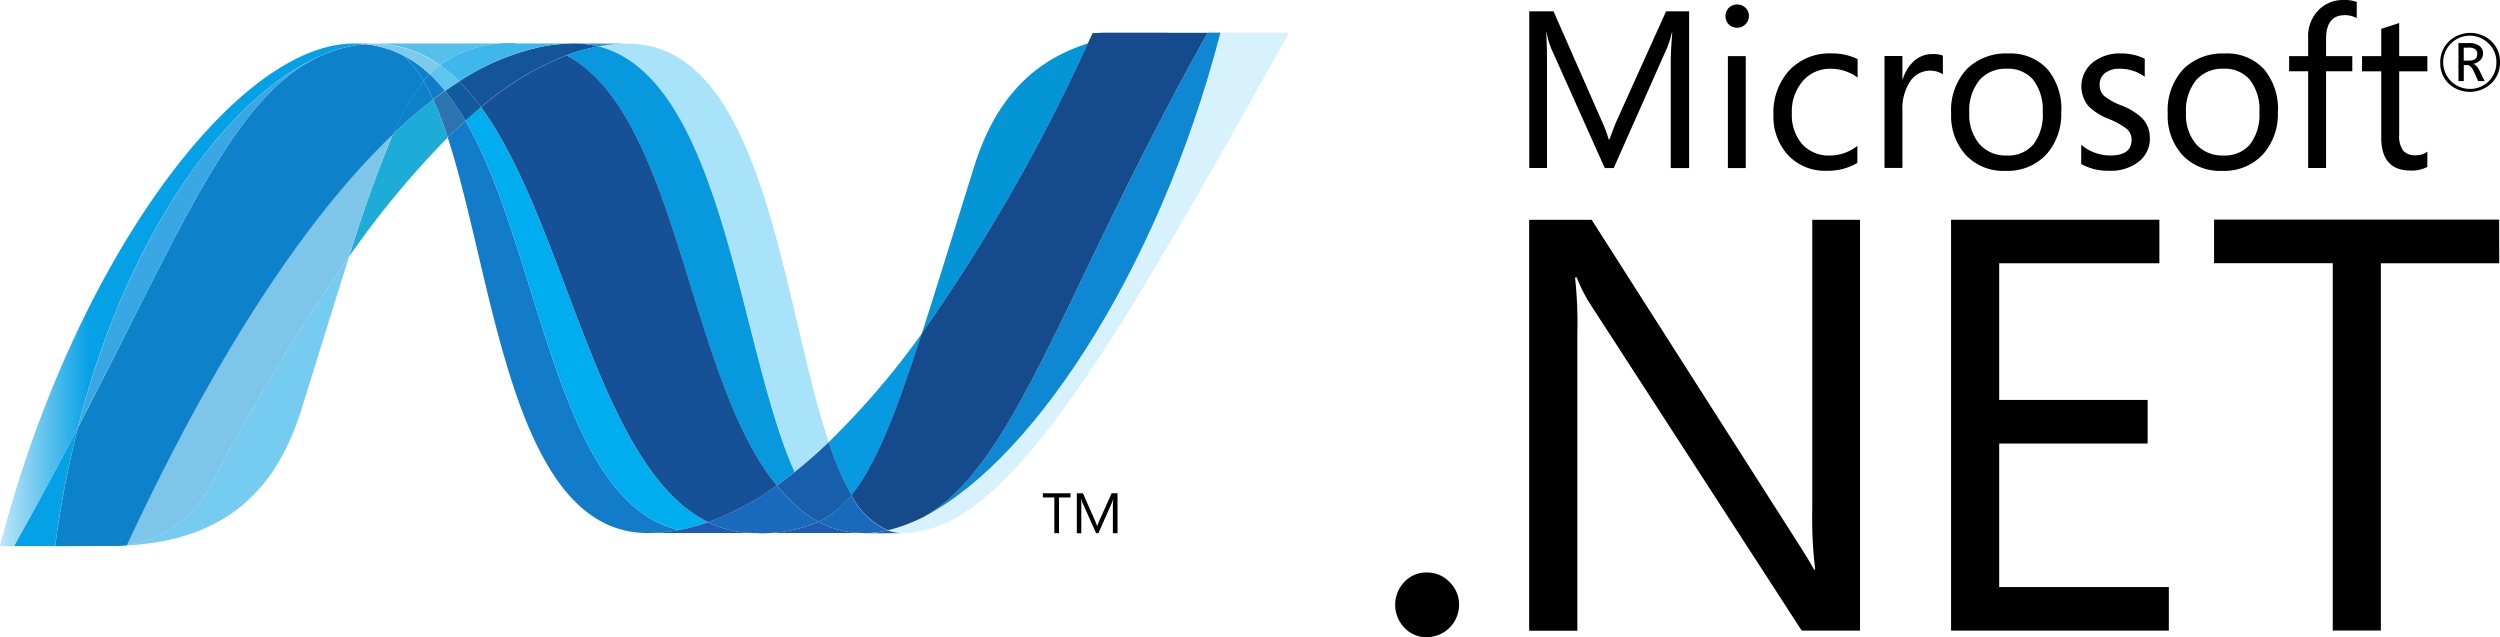 <svg xmlns="http://www.w3.org/2000/svg" xmlns:xlink="http://www.w3.org/1999/xlink" width="122.168" height="31.137" viewBox="0 0 122.168 31.137">
  <defs>
    <linearGradient id="linear-gradient" x1="-18.595" y1="-18.486" x2="-18.577" y2="-18.486" gradientUnits="objectBoundingBox">
      <stop offset="0" stop-color="#0994dc"/>
      <stop offset="0.35" stop-color="#66cef5"/>
      <stop offset="0.846" stop-color="#127bca"/>
      <stop offset="1" stop-color="#127bca"/>
    </linearGradient>
    <linearGradient id="linear-gradient-2" x1="-17.79" y1="-17.994" x2="-17.773" y2="-17.994" gradientUnits="objectBoundingBox">
      <stop offset="0" stop-color="#0e76bc"/>
      <stop offset="0.36" stop-color="#36aee8"/>
      <stop offset="0.846" stop-color="#00adef"/>
      <stop offset="1" stop-color="#00adef"/>
    </linearGradient>
    <linearGradient id="linear-gradient-3" x1="-19.312" y1="-17.614" x2="-19.294" y2="-17.614" gradientUnits="objectBoundingBox">
      <stop offset="0" stop-color="#1c63b7"/>
      <stop offset="0.5" stop-color="#33bdf2"/>
      <stop offset="1" stop-color="#33bdf2" stop-opacity="0.42"/>
    </linearGradient>
    <linearGradient id="linear-gradient-4" x1="-19.362" y1="-17.193" x2="-19.344" y2="-17.193" gradientUnits="objectBoundingBox">
      <stop offset="0" stop-color="#166ab8"/>
      <stop offset="0.4" stop-color="#36aee8"/>
      <stop offset="0.846" stop-color="#0798dd"/>
      <stop offset="1" stop-color="#0798dd"/>
    </linearGradient>
    <linearGradient id="linear-gradient-5" x1="-14.647" y1="-16.188" x2="-14.633" y2="-16.188" gradientUnits="objectBoundingBox">
      <stop offset="0" stop-color="#124379"/>
      <stop offset="0.39" stop-color="#1487cb"/>
      <stop offset="0.78" stop-color="#165197"/>
      <stop offset="1" stop-color="#165197"/>
    </linearGradient>
    <linearGradient id="linear-gradient-6" x1="-2.677" y1="5.716" x2="-2.429" y2="5.716" gradientUnits="objectBoundingBox">
      <stop offset="0" stop-color="#33bdf2" stop-opacity="0.698"/>
      <stop offset="1" stop-color="#1dacd8"/>
    </linearGradient>
    <linearGradient id="linear-gradient-7" x1="-11.813" y1="-15.061" x2="-11.803" y2="-15.061" gradientUnits="objectBoundingBox">
      <stop offset="0" stop-color="#136ab4"/>
      <stop offset="0.6" stop-color="#59caf5" stop-opacity="0.549"/>
      <stop offset="1" stop-color="#59caf5" stop-opacity="0.235"/>
    </linearGradient>
    <linearGradient id="linear-gradient-8" x1="-0.002" y1="1.952" x2="0.246" y2="1.952" gradientUnits="objectBoundingBox">
      <stop offset="0" stop-color="#05a1e6" stop-opacity="0.247"/>
      <stop offset="1" stop-color="#05a1e6"/>
    </linearGradient>
    <linearGradient id="linear-gradient-9" x1="-15.802" y1="-20.187" x2="-15.786" y2="-20.187" gradientUnits="objectBoundingBox">
      <stop offset="0" stop-color="#318ed5"/>
      <stop offset="1" stop-color="#38a7e4"/>
    </linearGradient>
    <linearGradient id="linear-gradient-10" x1="-17.171" y1="-26.787" x2="-17.153" y2="-26.787" gradientUnits="objectBoundingBox">
      <stop offset="0" stop-color="#05a1e6"/>
      <stop offset="1" stop-color="#05a1e6" stop-opacity="0.549"/>
    </linearGradient>
    <linearGradient id="linear-gradient-11" x1="-14.942" y1="-18.573" x2="-14.927" y2="-18.573" gradientUnits="objectBoundingBox">
      <stop offset="0" stop-color="#1959a6"/>
      <stop offset="0.5" stop-color="#05a1e6"/>
      <stop offset="0.918" stop-color="#7ec5ea"/>
      <stop offset="1" stop-color="#7ec5ea"/>
    </linearGradient>
    <linearGradient id="linear-gradient-12" x1="-10.604" y1="-15.034" x2="-10.593" y2="-15.034" gradientUnits="objectBoundingBox">
      <stop offset="0" stop-color="#165096"/>
      <stop offset="1" stop-color="#0d82ca"/>
    </linearGradient>
    <linearGradient id="linear-gradient-13" x1="-28.737" y1="-26.007" x2="-28.712" y2="-26.007" gradientUnits="objectBoundingBox">
      <stop offset="0" stop-color="#05a1e6"/>
      <stop offset="0.874" stop-color="#0495d6"/>
      <stop offset="1" stop-color="#0495d6"/>
    </linearGradient>
    <linearGradient id="linear-gradient-14" x1="-15.601" y1="-15.429" x2="-15.587" y2="-15.429" gradientUnits="objectBoundingBox">
      <stop offset="0" stop-color="#38a7e4" stop-opacity="0.329"/>
      <stop offset="0.962" stop-color="#0e88d3"/>
      <stop offset="1" stop-color="#0e88d3"/>
    </linearGradient>
    <linearGradient id="linear-gradient-15" x1="-13.2" y1="-15.148" x2="-13.188" y2="-15.148" gradientUnits="objectBoundingBox">
      <stop offset="0" stop-color="#168cd4"/>
      <stop offset="0.5" stop-color="#1c87cc"/>
      <stop offset="1" stop-color="#154b8d"/>
    </linearGradient>
    <linearGradient id="linear-gradient-16" x1="-251.784" y1="82.646" x2="-251.658" y2="82.646" gradientUnits="objectBoundingBox">
      <stop offset="0" stop-color="#97d6ee"/>
      <stop offset="0.703" stop-color="#55c1ea"/>
      <stop offset="1" stop-color="#55c1ea"/>
    </linearGradient>
    <linearGradient id="linear-gradient-17" x1="-309.369" y1="46.923" x2="-309.215" y2="46.923" gradientUnits="objectBoundingBox">
      <stop offset="0" stop-color="#7accec"/>
      <stop offset="1" stop-color="#3fb7ed"/>
    </linearGradient>
    <linearGradient id="linear-gradient-18" x1="-17.74" y1="-18.432" x2="-17.724" y2="-18.432" gradientUnits="objectBoundingBox">
      <stop offset="0" stop-color="#1da7e7"/>
      <stop offset="1" stop-color="#37abe7" stop-opacity="0"/>
    </linearGradient>
  </defs>
  <g id="layer1" transform="translate(-0.039 1.379)">
    <path id="path12245" d="M1193.109,1946.853h-.561v1.744h-.229v-1.744h-.563v-.208h1.354Z" transform="translate(-1140.757 -1923.921)"/>
    <path id="path12257" d="M1202.028,1948.595h-.228v-1.311c0-.1.008-.23.019-.379h0a1.338,1.338,0,0,1-.061.19l-.665,1.5h-.112l-.667-1.488a1.085,1.085,0,0,1-.06-.2h-.008c.008.079.011.206.011.382v1.308h-.219v-1.952h.3l.6,1.363a1.762,1.762,0,0,1,.088.234h.009c.04-.108.072-.187.094-.24l.611-1.357h.288v1.952Z" transform="translate(-1147.378 -1923.918)"/>
    <g id="Group_246" data-name="Group 246" transform="translate(68.218 -1.379)">
      <path id="path12261" d="M1193.9,1988.367a.282.282,0,0,0-.089-.232.555.555,0,0,0-.341-.082h-.23v.632h.277c.256,0,.383-.106.383-.318m.359,1.318h-.316l-.2-.445c-.1-.223-.212-.334-.331-.334h-.17v.779h-.26v-1.854h.522a.774.774,0,0,1,.526.155.445.445,0,0,1,.152.35.455.455,0,0,1-.125.324.626.626,0,0,1-.346.182v.008c.1.024.206.138.307.342l.244.494Zm.577-.909a1.238,1.238,0,0,0-.373-.917,1.3,1.3,0,1,0-.912,2.21,1.275,1.275,0,0,0,1.284-1.293m.175-.008a1.381,1.381,0,0,1-.423,1.03,1.524,1.524,0,0,1-2.083.012,1.384,1.384,0,0,1-.412-1.03,1.4,1.4,0,0,1,.42-1.028,1.516,1.516,0,0,1,2.073-.019,1.375,1.375,0,0,1,.427,1.036" transform="translate(-1141.023 -1985.725)"/>
      <path id="path12265" d="M978.079,1989.749h-.9v-5.143c0-.406.027-.9.075-1.484h-.021a4.889,4.889,0,0,1-.229.742l-2.612,5.885h-.438l-2.617-5.843a4.249,4.249,0,0,1-.229-.784h-.02c.028.307.043.8.043,1.494v5.132h-.866v-7.658h1.185l2.349,5.34a6.924,6.924,0,0,1,.348.917h.037c.153-.418.275-.732.367-.939l2.4-5.318h1.125v7.658Z" transform="translate(-963.713 -1981.537)"/>
      <path id="path12267" d="M1019,1988.413h-.873v-5.469H1019Zm.151-7.429a.547.547,0,0,1-.169.406.556.556,0,0,1-.407.166.565.565,0,0,1-.4-.16.582.582,0,0,1,0-.815.587.587,0,0,1,.81,0,.541.541,0,0,1,.169.4" transform="translate(-1001.869 -1980.201)"/>
      <path id="path12271" d="M1033.82,1997.685a2.809,2.809,0,0,1-1.5.385,2.465,2.465,0,0,1-1.9-.78,2.76,2.76,0,0,1-.7-1.954,3.048,3.048,0,0,1,.773-2.172,2.694,2.694,0,0,1,2.074-.828,2.791,2.791,0,0,1,1.265.278v.9a2.217,2.217,0,0,0-1.3-.429,1.753,1.753,0,0,0-1.362.583,2.259,2.259,0,0,0-.551,1.591,2.168,2.168,0,0,0,.506,1.511,1.739,1.739,0,0,0,1.352.555,2.208,2.208,0,0,0,1.345-.47Z" transform="translate(-1011.235 -1989.725)"/>
      <path id="path12275" d="M1059.612,1993.506a1.17,1.17,0,0,0-1.565.3,2.4,2.4,0,0,0-.411,1.489v2.788h-.875v-5.469h.875v1.128h.021a1.919,1.919,0,0,1,.593-.924,1.309,1.309,0,0,1,.838-.3,1.42,1.42,0,0,1,.525.074v.908Z" transform="translate(-1032.849 -1989.876)"/>
      <path id="path12279" d="M1077.417,1995.205a2.39,2.39,0,0,0-.474-1.6,1.616,1.616,0,0,0-1.288-.529,1.688,1.688,0,0,0-1.307.535,2.321,2.321,0,0,0-.518,1.617,2.213,2.213,0,0,0,.5,1.535,1.694,1.694,0,0,0,1.329.553,1.6,1.6,0,0,0,1.318-.56,2.4,2.4,0,0,0,.444-1.549m.9-.031a2.949,2.949,0,0,1-.736,2.1,2.59,2.59,0,0,1-1.988.791,2.512,2.512,0,0,1-1.953-.791,2.847,2.847,0,0,1-.7-2.012,2.933,2.933,0,0,1,.8-2.206,2.719,2.719,0,0,1,1.985-.726,2.459,2.459,0,0,1,1.912.758,3.018,3.018,0,0,1,.685,2.09" transform="translate(-1045.775 -1989.718)"/>
      <path id="path12283" d="M1108,1996.473a1.422,1.422,0,0,1-.5,1.115,2.2,2.2,0,0,1-1.5.48,2.681,2.681,0,0,1-1.356-.329v-.941a2.2,2.2,0,0,0,1.421.524q1.039,0,1.041-.764a.676.676,0,0,0-.23-.528,3.657,3.657,0,0,0-.9-.5,2.879,2.879,0,0,1-.977-.62,1.509,1.509,0,0,1,.192-2.12,2.085,2.085,0,0,1,1.389-.453,2.594,2.594,0,0,1,1.169.256v.881a2.063,2.063,0,0,0-1.241-.39,1.075,1.075,0,0,0-.7.213.682.682,0,0,0-.263.551.731.731,0,0,0,.22.565,3.038,3.038,0,0,0,.821.454,3.166,3.166,0,0,1,1.01.606,1.349,1.349,0,0,1,.4,1" transform="translate(-1071.12 -1989.724)"/>
      <path id="path12287" d="M1130.177,1995.205a2.385,2.385,0,0,0-.475-1.6,1.614,1.614,0,0,0-1.287-.529,1.694,1.694,0,0,0-1.309.535,2.326,2.326,0,0,0-.516,1.617,2.225,2.225,0,0,0,.493,1.535,1.707,1.707,0,0,0,1.332.553,1.6,1.6,0,0,0,1.318-.56,2.4,2.4,0,0,0,.444-1.549m.9-.031a2.947,2.947,0,0,1-.74,2.1,2.583,2.583,0,0,1-1.986.791,2.514,2.514,0,0,1-1.954-.791,2.848,2.848,0,0,1-.7-2.012,2.944,2.944,0,0,1,.8-2.206,2.723,2.723,0,0,1,1.987-.726,2.453,2.453,0,0,1,1.91.758,3.014,3.014,0,0,1,.688,2.09" transform="translate(-1087.945 -1989.718)"/>
      <path id="path12291" d="M1158.578,1980.213a1.173,1.173,0,0,0-.581-.144c-.613,0-.917.386-.917,1.159v.843h1.282v.741h-1.282v4.727h-.876v-4.727h-.93v-.741h.93v-.886a1.814,1.814,0,0,1,.559-1.414,1.678,1.678,0,0,1,1.182-.443,1.717,1.717,0,0,1,.634.095Z" transform="translate(-1111.59 -1979.328)"/>
      <path id="path12295" d="M1176.236,1991.963a1.65,1.65,0,0,1-.823.177q-1.432,0-1.431-1.614v-3.235h-.938v-.743h.938v-1.334c.28-.088.57-.184.877-.284v1.618h1.377v.743h-1.377v3.086a1.252,1.252,0,0,0,.185.781.755.755,0,0,0,.625.234.928.928,0,0,0,.566-.176Z" transform="translate(-1125.796 -1983.806)"/>
      <path id="path12299" d="M940.729,2120.3a1.589,1.589,0,0,1-1.583,1.581,1.457,1.457,0,0,1-1.092-.469,1.615,1.615,0,0,1,0-2.232,1.46,1.46,0,0,1,1.092-.462,1.513,1.513,0,0,1,1.12.468,1.531,1.531,0,0,1,.462,1.114" transform="translate(-937.607 -2090.742)"/>
      <path id="path12303" d="M986.4,2052.91H983.55l-10.363-16a7.347,7.347,0,0,1-.628-1.26h-.085a20.845,20.845,0,0,1,.112,2.758v14.507h-2.354v-20.079h3.055l10.053,15.752c.4.625.674,1.073.813,1.342h.056a21.141,21.141,0,0,1-.142-2.952v-14.142H986.4v20.079Z" transform="translate(-963.685 -2022.094)"/>
      <path id="path12307" d="M1083.616,2052.91h-10.642v-20.079h10.18v2.128h-7.828v6.679h7.254v2.129h-7.254v7.015h8.29Z" transform="translate(-1045.81 -2022.094)"/>
      <path id="path12311" d="M1150.955,2034.953h-5.784V2052.9h-2.352v-17.951h-5.8v-2.128h13.931Z" transform="translate(-1097.003 -2022.088)"/>
    </g>
    <path id="path12339" d="M1046.85,1856.751c2.27,6.943,3.131,19.328,9.769,19.328h0a8.183,8.183,0,0,0,1.529-.147h0c-6.035-1.407-6.75-13.657-10.433-20h0c-.289.263-.575.536-.865.821" transform="translate(-1024.932 -1851.411)" fill="url(#linear-gradient)"/>
    <path id="path12367" d="M1051.16,1853.3c3.683,6.344,4.4,18.594,10.433,20h0a9.621,9.621,0,0,0,1.425-.385h0c-5.417-2.654-6.914-14.55-11.1-20.277h0q-.38.316-.762.661" transform="translate(-1028.377 -1848.78)" fill="url(#linear-gradient-2)"/>
    <path id="path12379" d="M1055.242,1837.13a8.186,8.186,0,0,0-1.53.147,11.715,11.715,0,0,0-4.084,1.707,10.186,10.186,0,0,1,1.07,1.258,14.66,14.66,0,0,1,4.174-2.534,9.287,9.287,0,0,1,1.557-.433,4.8,4.8,0,0,0-1.187-.145" transform="translate(-1027.153 -1836.384)" fill="#14559a"/>
    <path id="path12459" d="M1093.108,1858.118q.831-.661,1.666-1.46c-2.307-6.91-3.133-19.473-9.818-19.473a7.919,7.919,0,0,0-1.442.134c6.09,1.515,6.87,14.764,9.594,20.8" transform="translate(-1054.238 -1836.428)" fill="url(#linear-gradient-3)"/>
    <path id="path12521" d="M1078.781,1837.273a4.79,4.79,0,0,0-1.187-.145l2.629.009a7.814,7.814,0,0,0-1.442.135" transform="translate(-1049.505 -1836.383)" fill="#3092c4"/>
    <path id="path12525" d="M1114.362,1945.556a9.861,9.861,0,0,1-.754-.814,13.834,13.834,0,0,1-3.358,1.793,5.166,5.166,0,0,0,1.252.427,5.3,5.3,0,0,0,1.067.105,6.994,6.994,0,0,0,3.078-.551,5.86,5.86,0,0,1-1.285-.96" transform="translate(-1075.608 -1922.399)" fill="#1969bc"/>
    <path id="path12553" d="M1075.75,1838.279c5.454,2.853,5.929,15.772,10.281,21.018h0c.292-.206.581-.423.869-.654h0c-2.724-6.035-3.5-19.286-9.592-20.8h0a9.45,9.45,0,0,0-1.558.435" transform="translate(-1048.032 -1836.955)" fill="url(#linear-gradient-4)"/>
    <path id="path12581" d="M1054.96,1842.548c4.182,5.727,5.679,17.623,11.1,20.278h0a13.846,13.846,0,0,0,3.358-1.793h0c-4.352-5.246-4.827-18.165-10.281-21.018h0a14.641,14.641,0,0,0-4.174,2.534" transform="translate(-1031.414 -1838.689)" fill="url(#linear-gradient-5)"/>
    <path id="path12651" d="M1025.018,1852.471a62.327,62.327,0,0,0-2.134,5.973,44.438,44.438,0,0,1,4.81-5.806,17.409,17.409,0,0,0-.71-1.854,23.958,23.958,0,0,0-1.965,1.687" transform="translate(-1005.775 -1847.298)" fill="url(#linear-gradient-6)"/>
    <path id="path12655" d="M1043.9,1848.65c-.193.138-.386.279-.581.427a17.513,17.513,0,0,1,.709,1.854c.29-.283.577-.558.865-.82a11.453,11.453,0,0,0-.994-1.461" transform="translate(-1022.108 -1845.592)" fill="#2b74b1"/>
    <path id="path12659" d="M1046.894,1846.37c-.229.145-.457.3-.687.458a11.553,11.553,0,0,1,.995,1.462c.255-.23.509-.452.762-.662a10.153,10.153,0,0,0-1.07-1.259" transform="translate(-1024.418 -1843.769)" fill="#125a9e"/>
    <path id="path12741" d="M1170.283,1834.489c-3.085,11.9-9.528,21.452-14.93,23.862h-.01c-.1.044-.2.085-.292.124a.216.216,0,0,1-.036.014l-.083.032a.2.2,0,0,1-.037.016c-.046.016-.09.03-.135.048-.019.008-.038.013-.056.019a.6.6,0,0,1-.067.022c-.02.008-.041.014-.065.023s-.039.011-.058.019c-.04.011-.076.021-.115.035a.217.217,0,0,0-.049.013c-.024.008-.052.014-.078.021a.234.234,0,0,1-.052.014c-.027.009-.058.016-.085.022l-.1.023a2.2,2.2,0,0,0,.773.135c5.122,0,10.287-9.18,18.833-24.445h-3.355Z" transform="translate(-1110.604 -1834.271)" fill="url(#linear-gradient-7)"/>
    <path id="path12803" d="M953.785,1837.6s.007-.008.009-.008a.011.011,0,0,0,.012-.008h.006c.028-.01.055-.021.083-.031a.015.015,0,0,0,.016-.008c.007,0,.014-.008.021-.009.03-.01.061-.021.089-.031h0c.068-.021.131-.046.2-.069.009,0,.018-.008.03-.008.027-.009.055-.019.084-.025a.181.181,0,0,1,.038-.012c.029-.009.058-.019.085-.025s.023-.008.032-.009c.094-.026.188-.05.282-.073.013,0,.024-.008.039-.009a.522.522,0,0,1,.082-.016.14.14,0,0,1,.041-.012c.027-.008.054-.009.083-.015h.019l.171-.032h.035c.027-.008.052-.009.079-.014s.03-.008.045-.008a.581.581,0,0,0,.076-.011.083.083,0,0,0,.042-.008c.06-.008.121-.011.184-.017-.177-.017-.36-.028-.545-.028-5.769,0-13.716,10.7-17.3,24.565h.69c1.146-2.043,2.175-3.976,3.116-5.791,2.507-9.818,7.615-16.514,12.151-18.288" transform="translate(-937.789 -1836.367)" fill="url(#linear-gradient-8)"/>
    <path id="path12807" d="M1033.52,1848.868a23.922,23.922,0,0,1,1.965-1.687,9.3,9.3,0,0,0-.468-.9,11.089,11.089,0,0,0-1.5,2.592" transform="translate(-1014.277 -1843.695)" fill="#0d82ca"/>
    <path id="path12811" d="M1035.59,1839.791a4.922,4.922,0,0,1,1.023,1.271c.1-.119.2-.23.3-.333a5.79,5.79,0,0,0-1.394-.976.626.626,0,0,0,.062.029s.008.008.011.008" transform="translate(-1015.873 -1838.481)" fill="#0d82ca"/>
    <path id="path12831" d="M956.789,1857.823c5.26-10.136,7.752-16.551,12.151-18.288h0c-4.536,1.775-9.644,8.47-12.151,18.288" transform="translate(-952.945 -1838.307)" fill="url(#linear-gradient-9)"/>
    <path id="path12843" d="M1041.274,1844.61c-.1.1-.2.214-.3.333a9.434,9.434,0,0,1,.469.9c.194-.149.388-.29.58-.427a7.861,7.861,0,0,0-.752-.811" transform="translate(-1020.237 -1842.363)" fill="#127bca"/>
    <path id="path12923" d="M967.009,1903.054h0a.667.667,0,0,1-.1.011H966.9c-.027,0-.056.008-.081.008H966.8c-.066.008-.131.008-.194.013h-.02c5.324-.149,7.757-2.814,8.965-6.68.918-2.931,1.672-5.4,2.332-7.472a105.819,105.819,0,0,0-6.722,11.071,5.513,5.513,0,0,1-4.154,3.044" transform="translate(-960.777 -1877.792)" fill="url(#linear-gradient-10)"/>
    <path id="path12949" d="M968.688,1879.269h0a5.511,5.511,0,0,0,4.154-3.044h0a106.334,106.334,0,0,1,6.721-11.072h0a62.239,62.239,0,0,1,2.136-5.973h0c-4.44,4.227-8.9,11.255-13.01,20.087" transform="translate(-962.456 -1854.009)" fill="url(#linear-gradient-11)"/>
    <path id="path12961" d="M944.376,1930.66c-.941,1.814-1.97,3.748-3.116,5.791h2.007a49.116,49.116,0,0,1,1.109-5.79" transform="translate(-940.532 -1911.144)" fill="#05a1e6"/>
    <path id="path12981" d="M966.245,1837.325c-.016,0-.028.008-.043.008h0a.322.322,0,0,1-.075.011h0a.087.087,0,0,0-.044.008h0c-.028.008-.053.009-.079.014h0a.054.054,0,0,0-.034.008h0l-.171.03h-.019a.646.646,0,0,1-.083.016h0a.133.133,0,0,1-.042.011h0c-.027.008-.055.011-.081.016h0a.076.076,0,0,1-.039.009h0c-.094.023-.187.047-.281.073h0c-.01,0-.02.008-.032.009h0l-.085.025h0a.108.108,0,0,1-.038.011h0l-.084.026h0c-.011,0-.02.008-.031.008h0c-.065.024-.129.049-.2.069h0c-.028.009-.059.02-.089.031h0a.172.172,0,0,1-.038.016h0c-.028.009-.057.02-.083.031h0a.132.132,0,0,1-.027.013h0c-4.4,1.736-6.891,8.151-12.151,18.288h0a48.839,48.839,0,0,0-1.109,5.79h.282c.793,0,1.017-.008,1.93-.008h.884c.063-.008.128-.008.193-.013h.012c.027,0,.055-.008.081-.008h.019a.941.941,0,0,0,.1-.011h0c4.112-8.832,8.57-15.86,13.01-20.087h0a11.119,11.119,0,0,1,1.5-2.59h0a4.9,4.9,0,0,0-1.022-1.273h0s-.01,0-.011-.008h0c-.021-.009-.042-.02-.063-.03h0l-.062-.031h0c-.019-.008-.042-.019-.061-.029h0a.532.532,0,0,1-.071-.03h0l-.056-.024h0c-.04-.015-.079-.032-.116-.049h0c-.017-.008-.033-.012-.05-.019h0l-.087-.035h0a.27.27,0,0,0-.047-.016h0l-.121-.041h-.01c-.047-.015-.092-.027-.14-.04h0a.059.059,0,0,0-.031-.009h0l-.118-.033h0c-.01,0-.019-.008-.027-.008h0c-.1-.025-.193-.045-.293-.064h0c-.01,0-.02-.008-.03-.008h0c-.042-.008-.084-.015-.127-.02h0a.033.033,0,0,0-.025-.008h0c-.051-.009-.1-.014-.15-.02h-.026c-.041-.008-.078-.009-.115-.013h0c-.064.008-.125.011-.184.017" transform="translate(-948.549 -1836.535)" fill="url(#linear-gradient-12)"/>
    <path id="path13003" d="M1164.834,1843.176c-1.012,3.242-1.832,5.917-2.545,8.117h0a88.141,88.141,0,0,0,8.117-14.176h0c-3.038.954-4.659,3.139-5.572,6.059" transform="translate(-1117.204 -1836.374)" fill="url(#linear-gradient-13)"/>
    <path id="path13093" d="M1161.043,1858.15c-.142.072-.284.141-.423.2,5.4-2.409,11.845-11.965,14.93-23.862h-.625c-7.088,12.661-9.367,21.136-13.882,23.659" transform="translate(-1115.869 -1834.274)" fill="url(#linear-gradient-14)"/>
    <path id="path13097" d="M1140.72,1915.647c1.175-1.434,2.133-3.873,3.439-7.892a39.473,39.473,0,0,1-4.543,5.3c0,.008,0,.008-.008.013a13.865,13.865,0,0,0,1.109,2.577" transform="translate(-1099.074 -1892.835)" fill="#079ae1"/>
    <path id="path13101" d="M1138.742,1947.08a4.8,4.8,0,0,1-1.295,1.136c-.1.06-.207.117-.314.168a4.56,4.56,0,0,0,1.648.52h0c.089.009.177.017.269.023h.016a.718.718,0,0,1,.13.008h.439a.105.105,0,0,0,.049-.008.4.4,0,0,0,.1-.008h.048c.033,0,.07-.008.105-.012h.008c.011,0,.022-.008.032-.008.037-.008.076-.011.112-.017h.033c.041-.008.084-.013.126-.021h.02c.085-.016.168-.032.252-.054a3.669,3.669,0,0,1-1.783-1.714" transform="translate(-1097.097 -1924.268)" fill="#1969bc"/>
    <path id="path13105" d="M1095.53,1954.211a8.085,8.085,0,0,0,1.529-.148,9.415,9.415,0,0,0,1.425-.384,5.181,5.181,0,0,0,1.251.426,5.307,5.307,0,0,0,1.068.105Z" transform="translate(-1063.842 -1929.543)" fill="#1e5cb3"/>
    <path id="path13109" d="M1121.786,1954.135a6.994,6.994,0,0,0,3.077-.551,4.553,4.553,0,0,0,1.648.52h0c.089.009.177.017.269.023h.016a.721.721,0,0,1,.13.008h-5.144Z" transform="translate(-1084.826 -1929.467)" fill="#1e5cb3"/>
    <path id="path13113" d="M1148.19,1955.8h.289a.1.1,0,0,0,.049-.008.426.426,0,0,0,.1-.008h.048c.033,0,.07-.008.1-.011h.009c.011,0,.021-.008.032-.008.037-.008.076-.011.112-.017a.056.056,0,0,0,.035-.008c.041-.008.084-.012.127-.02h.02c.085-.016.168-.032.252-.054h0a2.2,2.2,0,0,0,.773.136l-1.947.008Z" transform="translate(-1105.934 -1931.127)" fill="#1d60b5"/>
    <path id="path13117" d="M1129.53,1934.218v-.008q-.834.8-1.666,1.46c-.29.23-.578.448-.87.654a9.883,9.883,0,0,0,.754.814,5.846,5.846,0,0,0,1.284.96c.105-.052.211-.109.313-.168a4.8,4.8,0,0,0,1.3-1.135,13.854,13.854,0,0,1-1.109-2.576" transform="translate(-1088.993 -1913.981)" fill="#175fab"/>
    <path id="path13139" d="M1160.562,1834.5h-3.146c-.17.008-.335.014-.5.024h0c-.077.166-.156.331-.232.5h0a88.146,88.146,0,0,1-8.117,14.177h0c-1.306,4.019-2.264,6.457-3.44,7.892h0a3.678,3.678,0,0,0,1.782,1.715h0a.333.333,0,0,1,.055-.012h.011c.012,0,.025-.008.038-.008h0c.029-.008.059-.013.087-.022h0a.511.511,0,0,1,.052-.015h0c.026-.008.054-.014.078-.02h0a.183.183,0,0,1,.049-.014h0l.115-.035h0a.325.325,0,0,1,.058-.02h0a.676.676,0,0,0,.065-.024h0c.023-.008.047-.012.067-.021h0c.018-.008.037-.013.055-.02h0c.045-.016.09-.03.136-.048h0c.012,0,.024-.011.037-.013h0c.027-.012.056-.02.083-.033h0a.109.109,0,0,1,.036-.013h0c.1-.04.193-.08.292-.125h.01c.14-.062.282-.131.423-.2h0c4.515-2.522,6.795-11,13.883-23.659h-1.979Z" transform="translate(-1103.487 -1834.281)" fill="url(#linear-gradient-15)"/>
    <path id="path13231" d="M1026.73,1837.245a.047.047,0,0,1,.032.008.263.263,0,0,1,.082.009h.028c.05.008.1.012.15.019a.031.031,0,0,1,.025.008c.042.008.084.015.127.021.009,0,.021.008.031.008.1.02.2.04.292.065.009,0,.018.008.027.008.041.01.077.022.117.033.012,0,.021.008.033.01.048.012.092.024.139.04,0,0,0,0,.01.009.04.012.08.027.122.041a.216.216,0,0,0,.047.015l.087.036a.183.183,0,0,1,.05.017c.037.017.077.032.115.049.02.008.038.017.057.025a.509.509,0,0,0,.07.03l.062.029.062.032a5.8,5.8,0,0,1,1.394.976,4.569,4.569,0,0,1,.494-.449,5.443,5.443,0,0,0-3.224-1.043c-.142,0-.284.008-.427.019" transform="translate(-1008.85 -1836.471)" fill="#7dcbec"/>
    <path id="path13235" d="M1042.46,1842.822a7.944,7.944,0,0,1,.752.811c.23-.16.458-.314.687-.458a7.225,7.225,0,0,0-.945-.8,4.381,4.381,0,0,0-.493.449" transform="translate(-1021.423 -1840.575)" fill="#5ec5ed"/>
    <g id="g13243" transform="translate(17.337 0.746)">
      <path id="path13245" d="M10088.83-433.452c.143-.012.285-.017.425-.017a5.446,5.446,0,0,1,3.225,1.042,5.837,5.837,0,0,1,3.847-1.053h-8.042c.185,0,.365.011.546.027" transform="translate(-10088.284 433.48)" fill="url(#linear-gradient-16)"/>
    </g>
    <g id="g13253" transform="translate(21.535 0.746)">
      <path id="path13255" d="M10113.044-433.48a5.832,5.832,0,0,0-3.845,1.053,7.5,7.5,0,0,1,.944.8,11.689,11.689,0,0,1,4.083-1.708,8.3,8.3,0,0,1,1.529-.146Z" transform="translate(-10109.199 433.48)" fill="url(#linear-gradient-17)"/>
    </g>
    <path id="path13333" d="M1144.2,1849.322c.714-2.2,1.532-4.876,2.546-8.119.914-2.921,2.532-5.106,5.57-6.059.08-.163.156-.331.234-.5-4.953.3-7.268,2.817-8.433,6.548-2.037,6.514-3.271,10.737-4.46,13.428a39.642,39.642,0,0,0,4.543-5.3" transform="translate(-1099.111 -1834.399)" fill="url(#linear-gradient-18)"/>
  </g>
</svg>
